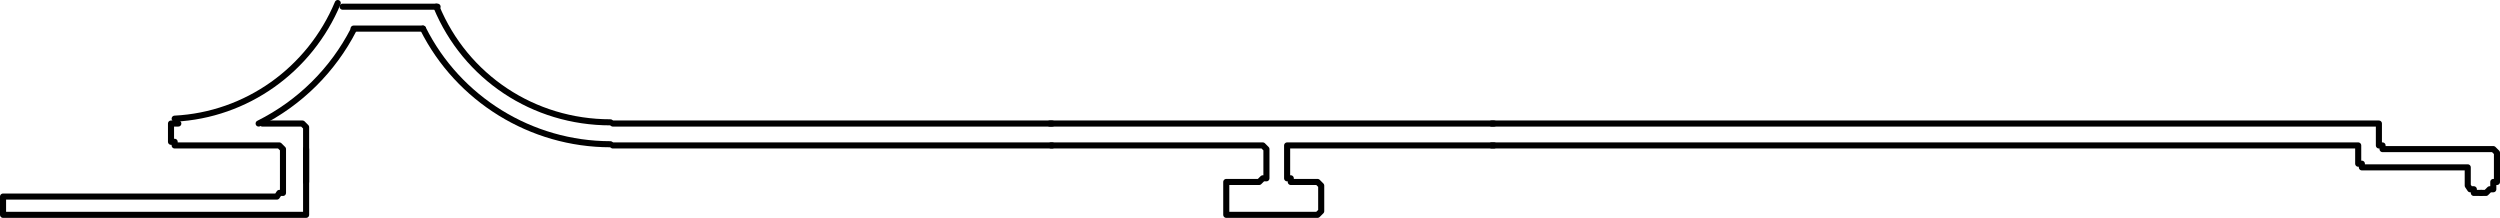 <?xml version="1.0" encoding="UTF-8" standalone="no"?>
<svg
   id="Capa_2"
   data-name="Capa 2"
   viewBox="0 0 20.54 1.79"
   version="1.1"
   sodipodi:docname="matrix13_e.svg"
   width="20.54"
   height="1.79"
   inkscape:version="1.3.2 (091e20e, 2023-11-25, custom)"
   xmlns:inkscape="http://www.inkscape.org/namespaces/inkscape"
   xmlns:sodipodi="http://sodipodi.sourceforge.net/DTD/sodipodi-0.dtd"
   xmlns="http://www.w3.org/2000/svg"
   xmlns:svg="http://www.w3.org/2000/svg">
  <sodipodi:namedview
     id="namedview21"
     pagecolor="#ffffff"
     bordercolor="#000000"
     borderopacity="0.25"
     inkscape:showpageshadow="2"
     inkscape:pageopacity="0.0"
     inkscape:pagecheckerboard="0"
     inkscape:deskcolor="#d1d1d1"
     showgrid="false"
     inkscape:zoom="52.877419"
     inkscape:cx="19.375"
     inkscape:cy="0.89830405"
     inkscape:window-width="2560"
     inkscape:window-height="1369"
     inkscape:window-x="-8"
     inkscape:window-y="-8"
     inkscape:window-maximized="1"
     inkscape:current-layer="Capa_2" />
  <defs
     id="defs1">
    <style
       id="style1">
      .cls-1 {
        fill: none;
        stroke: #000;
        stroke-linecap: round;
        stroke-linejoin: round;
        stroke-width: .05px;
      }
    </style>
  </defs>
  <g
     id="Capa_1-2"
     data-name="Capa 1"
     transform="translate(-0.005,0.005)">
    <g
       id="g21">
      <polyline
         class="cls-1"
         points="5.04 1.01 19.53 1.01 19.55 1.01 19.55 1.04 19.55 1.16 19.55 1.19 19.58 1.19 19.58 1.22 19.61 1.22 20.46 1.22 20.49 1.22 20.52 1.25 20.52 1.46 20.52 1.49 20.49 1.49 20.49 1.52 20.49 1.55 20.46 1.55 20.43 1.58 20.39 1.58"
         id="polyline1" />
      <polyline
         class="cls-1"
         points="5.04 1.19 10.35 1.19 10.38 1.19 10.41 1.22 10.41 1.43 10.41 1.46 10.38 1.46 10.35 1.49 10.11 1.49 10.08 1.49 10.08 1.52 10.08 1.73 10.08 1.76 10.11 1.76 10.8 1.76 10.83 1.76 10.86 1.73 10.86 1.52 10.83 1.49 10.8 1.49 10.61 1.49 10.61 1.46 10.58 1.46 10.58 1.43 10.58 1.22 10.58 1.19 10.61 1.19 19.35 1.19 19.38 1.19 19.38 1.22 19.38 1.34 19.41 1.34 19.41 1.37 19.44 1.37 20.28 1.37 20.28 1.46 20.28 1.49 20.28 1.52 20.3 1.55 20.33 1.55 20.33 1.58 20.36 1.58 20.39 1.58"
         id="polyline2" />
      <polyline
         class="cls-1"
         points="2.52 1.22 2.52 1.73 2.52 1.76 2.49 1.76 2.46 1.76 2.33 1.76 .08 1.76 .05 1.76 .03 1.76 .03 1.73 .03 1.64 .03 1.61 .05 1.61 .08 1.61 .24 1.61 .57 1.61 .6 1.61 .63 1.61 2.28 1.61 2.3 1.58 2.33 1.58 2.33 1.55 2.33 1.22 2.3 1.19 2.28 1.19 1.47 1.19 1.44 1.19 1.44 1.16 1.41 1.16 1.41 1.13 1.41 1.04 1.41 1.01 1.44 1.01 1.47 1.01"
         id="polyline3" />
      <polyline
         class="cls-1"
         points="2.16 1.01 2.46 1.01 2.49 1.01 2.52 1.04 2.52 1.49"
         id="polyline4" />
      <path
         class="cls-1"
         d="M 1.44,0.97 C 2.03,0.94 2.55,0.57 2.78,0.02"
         id="path4" />
      <path
         class="cls-1"
         d="M 2.13,1.01 C 2.47,0.84 2.74,0.57 2.91,0.24"
         id="path5" />
      <path
         class="cls-1"
         d="M 3.59,0.05 C 3.83,0.63 4.39,1 5.02,1"
         id="path6" />
      <path
         class="cls-1"
         d="M 3.48,0.23 C 3.77,0.81 4.37,1.18 5.02,1.18"
         id="path7" />
      <path
         class="cls-1"
         d="m 8.63,1.01 c 0,0 0.01,0 0.02,0"
         id="path8" />
      <path
         class="cls-1"
         d="m 8.64,1.19 c 0,0 0,0 0.01,0"
         id="path9" />
      <line
         class="cls-1"
         x1="3.6"
         y1="0.05"
         x2="2.82"
         y2="0.05"
         id="line9" />
      <line
         class="cls-1"
         x1="3.48"
         y1="0.23"
         x2="2.91"
         y2="0.23"
         id="line10" />
      <path
         class="cls-1"
         d="m 12.26,1.01 c 0,0 0.01,0 0.02,0"
         id="path10" />
      <path
         class="cls-1"
         d="m 12.26,1.19 c 0,0 0.01,0 0.02,0"
         id="path11" />
    </g>
  </g>
</svg>
